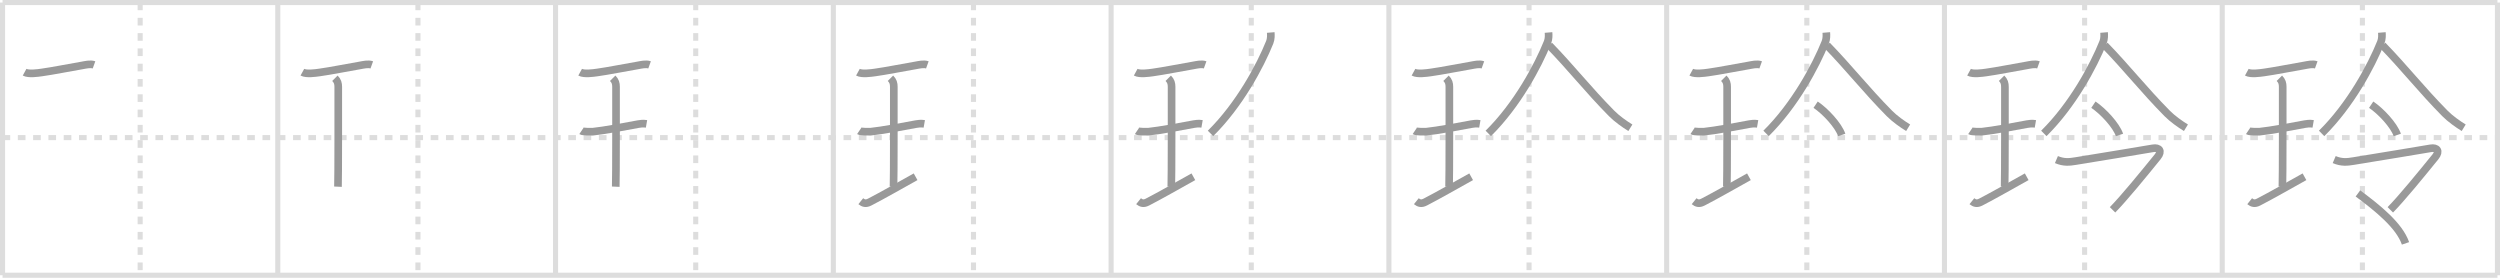 <svg width="981px" height="109px" viewBox="0 0 981 109" xmlns="http://www.w3.org/2000/svg" xmlns:xlink="http://www.w3.org/1999/xlink" xml:space="preserve" version="1.1" baseProfile="full">
<line x1="1" y1="1" x2="980" y2="1" style="stroke:#ddd;stroke-width:2"></line>
<line x1="1" y1="1" x2="1" y2="108" style="stroke:#ddd;stroke-width:2"></line>
<line x1="1" y1="108" x2="980" y2="108" style="stroke:#ddd;stroke-width:2"></line>
<line x1="980" y1="1" x2="980" y2="108" style="stroke:#ddd;stroke-width:2"></line>
<line x1="109" y1="1" x2="109" y2="108" style="stroke:#ddd;stroke-width:2"></line>
<line x1="218" y1="1" x2="218" y2="108" style="stroke:#ddd;stroke-width:2"></line>
<line x1="327" y1="1" x2="327" y2="108" style="stroke:#ddd;stroke-width:2"></line>
<line x1="436" y1="1" x2="436" y2="108" style="stroke:#ddd;stroke-width:2"></line>
<line x1="545" y1="1" x2="545" y2="108" style="stroke:#ddd;stroke-width:2"></line>
<line x1="654" y1="1" x2="654" y2="108" style="stroke:#ddd;stroke-width:2"></line>
<line x1="763" y1="1" x2="763" y2="108" style="stroke:#ddd;stroke-width:2"></line>
<line x1="872" y1="1" x2="872" y2="108" style="stroke:#ddd;stroke-width:2"></line>
<line x1="1" y1="54" x2="980" y2="54" style="stroke:#ddd;stroke-width:2;stroke-dasharray:3 3"></line>
<line x1="55" y1="1" x2="55" y2="108" style="stroke:#ddd;stroke-width:2;stroke-dasharray:3 3"></line>
<line x1="164" y1="1" x2="164" y2="108" style="stroke:#ddd;stroke-width:2;stroke-dasharray:3 3"></line>
<line x1="273" y1="1" x2="273" y2="108" style="stroke:#ddd;stroke-width:2;stroke-dasharray:3 3"></line>
<line x1="382" y1="1" x2="382" y2="108" style="stroke:#ddd;stroke-width:2;stroke-dasharray:3 3"></line>
<line x1="491" y1="1" x2="491" y2="108" style="stroke:#ddd;stroke-width:2;stroke-dasharray:3 3"></line>
<line x1="600" y1="1" x2="600" y2="108" style="stroke:#ddd;stroke-width:2;stroke-dasharray:3 3"></line>
<line x1="709" y1="1" x2="709" y2="108" style="stroke:#ddd;stroke-width:2;stroke-dasharray:3 3"></line>
<line x1="818" y1="1" x2="818" y2="108" style="stroke:#ddd;stroke-width:2;stroke-dasharray:3 3"></line>
<line x1="927" y1="1" x2="927" y2="108" style="stroke:#ddd;stroke-width:2;stroke-dasharray:3 3"></line>
<path d="M9.65,28.33c1.53,0.84,5.07,0.34,6.71,0.11c4.56-0.63,10.35-1.83,15.79-2.75c1.41-0.24,3.32-0.74,4.74-0.23" style="fill:none;stroke:#999;stroke-width:3"></path>

<path d="M118.65,28.33c1.53,0.84,5.07,0.34,6.71,0.11c4.56-0.63,10.35-1.83,15.79-2.75c1.41-0.24,3.32-0.74,4.74-0.23" style="fill:none;stroke:#999;stroke-width:3"></path>
<path d="M131.42,30.71c1.06,1.06,1.31,2.04,1.31,3.38c0,4.92,0.04,35.9-0.11,39.17" style="fill:none;stroke:#999;stroke-width:3"></path>

<path d="M227.65,28.33c1.53,0.84,5.07,0.34,6.71,0.11c4.56-0.63,10.35-1.83,15.79-2.75c1.41-0.24,3.32-0.74,4.74-0.23" style="fill:none;stroke:#999;stroke-width:3"></path>
<path d="M240.42,30.71c1.06,1.06,1.31,2.04,1.31,3.38c0,4.92,0.04,35.9-0.11,39.17" style="fill:none;stroke:#999;stroke-width:3"></path>
<path d="M228.16,51.37c0.49,0.33,3.93,0.35,4.43,0.31C237.0,51.25,245.5,49.62,250.44,48.7c0.6-0.11,1.93-0.32,3.25-0.09" style="fill:none;stroke:#999;stroke-width:3"></path>

<path d="M336.65,28.33c1.53,0.84,5.07,0.34,6.71,0.11c4.56-0.63,10.35-1.83,15.79-2.75c1.41-0.24,3.32-0.74,4.74-0.23" style="fill:none;stroke:#999;stroke-width:3"></path>
<path d="M349.42,30.71c1.06,1.06,1.31,2.04,1.31,3.38c0,4.92,0.04,35.9-0.11,39.17" style="fill:none;stroke:#999;stroke-width:3"></path>
<path d="M337.16,51.37c0.49,0.33,3.93,0.35,4.43,0.31C346.0,51.25,354.5,49.62,359.44,48.7c0.6-0.11,1.93-0.32,3.25-0.09" style="fill:none;stroke:#999;stroke-width:3"></path>
<path d="M337.77,78.95c1.03,0.83,2.01,1.11,3.51,0.33c5.6-2.9,10.93-6,18-9.92" style="fill:none;stroke:#999;stroke-width:3"></path>

<path d="M445.65,28.33c1.53,0.84,5.07,0.34,6.71,0.11c4.56-0.63,10.35-1.83,15.79-2.75c1.41-0.24,3.32-0.74,4.74-0.23" style="fill:none;stroke:#999;stroke-width:3"></path>
<path d="M458.42,30.71c1.06,1.06,1.31,2.04,1.31,3.38c0,4.92,0.04,35.9-0.11,39.17" style="fill:none;stroke:#999;stroke-width:3"></path>
<path d="M446.16,51.37c0.49,0.33,3.93,0.35,4.43,0.31C455.0,51.25,463.5,49.62,468.44,48.7c0.6-0.11,1.93-0.32,3.25-0.09" style="fill:none;stroke:#999;stroke-width:3"></path>
<path d="M446.77,78.95c1.03,0.83,2.01,1.11,3.51,0.33c5.6-2.9,10.93-6,18-9.92" style="fill:none;stroke:#999;stroke-width:3"></path>
<path d="M498.64,12.75c0.08,0.95,0.13,2.52-0.4,3.83C494.5,25.88,486.38,41.12,475.0,52.35" style="fill:none;stroke:#999;stroke-width:3"></path>

<path d="M554.65,28.33c1.53,0.84,5.07,0.34,6.71,0.11c4.56-0.63,10.35-1.83,15.79-2.75c1.41-0.24,3.32-0.74,4.74-0.23" style="fill:none;stroke:#999;stroke-width:3"></path>
<path d="M567.42,30.71c1.06,1.06,1.31,2.04,1.31,3.38c0,4.92,0.04,35.9-0.11,39.17" style="fill:none;stroke:#999;stroke-width:3"></path>
<path d="M555.16,51.37c0.49,0.33,3.93,0.35,4.43,0.31C564.0,51.25,572.5,49.62,577.44,48.7c0.6-0.11,1.93-0.32,3.25-0.09" style="fill:none;stroke:#999;stroke-width:3"></path>
<path d="M555.77,78.95c1.03,0.83,2.01,1.11,3.51,0.33c5.6-2.9,10.93-6,18-9.92" style="fill:none;stroke:#999;stroke-width:3"></path>
<path d="M607.64,12.75c0.08,0.95,0.13,2.52-0.4,3.83C603.5,25.88,595.38,41.12,584.0,52.35" style="fill:none;stroke:#999;stroke-width:3"></path>
<path d="M607.92,17.79c8.4,8.61,15.21,17.33,24.47,26.71c2.09,2.12,5.1,4.24,7.37,5.63" style="fill:none;stroke:#999;stroke-width:3"></path>

<path d="M663.65,28.33c1.53,0.84,5.07,0.34,6.71,0.11c4.56-0.63,10.35-1.83,15.79-2.75c1.41-0.24,3.32-0.74,4.74-0.23" style="fill:none;stroke:#999;stroke-width:3"></path>
<path d="M676.42,30.71c1.06,1.06,1.31,2.04,1.31,3.38c0,4.92,0.04,35.9-0.11,39.17" style="fill:none;stroke:#999;stroke-width:3"></path>
<path d="M664.16,51.37c0.49,0.33,3.93,0.35,4.43,0.31C673.0,51.25,681.5,49.62,686.44,48.7c0.6-0.11,1.93-0.32,3.25-0.09" style="fill:none;stroke:#999;stroke-width:3"></path>
<path d="M664.77,78.95c1.03,0.83,2.01,1.11,3.51,0.33c5.6-2.9,10.93-6,18-9.92" style="fill:none;stroke:#999;stroke-width:3"></path>
<path d="M716.64,12.75c0.08,0.95,0.13,2.52-0.4,3.83C712.5,25.88,704.38,41.12,693.0,52.35" style="fill:none;stroke:#999;stroke-width:3"></path>
<path d="M716.92,17.79c8.4,8.61,15.21,17.33,24.47,26.71c2.09,2.12,5.1,4.24,7.37,5.63" style="fill:none;stroke:#999;stroke-width:3"></path>
<path d="M712.45,41.08c3.8,2.54,8.93,8.04,10.24,11.88" style="fill:none;stroke:#999;stroke-width:3"></path>

<path d="M772.65,28.33c1.53,0.84,5.07,0.34,6.71,0.11c4.56-0.63,10.35-1.83,15.79-2.75c1.41-0.24,3.32-0.74,4.74-0.23" style="fill:none;stroke:#999;stroke-width:3"></path>
<path d="M785.42,30.71c1.06,1.06,1.31,2.04,1.31,3.38c0,4.92,0.04,35.9-0.11,39.17" style="fill:none;stroke:#999;stroke-width:3"></path>
<path d="M773.16,51.37c0.49,0.33,3.93,0.35,4.43,0.31C782.0,51.25,790.5,49.62,795.44,48.7c0.6-0.11,1.93-0.32,3.25-0.09" style="fill:none;stroke:#999;stroke-width:3"></path>
<path d="M773.77,78.95c1.03,0.83,2.01,1.11,3.51,0.33c5.6-2.9,10.93-6,18-9.92" style="fill:none;stroke:#999;stroke-width:3"></path>
<path d="M825.64,12.75c0.08,0.95,0.13,2.52-0.4,3.83C821.5,25.88,813.38,41.12,802.0,52.35" style="fill:none;stroke:#999;stroke-width:3"></path>
<path d="M825.92,17.79c8.4,8.61,15.21,17.33,24.47,26.71c2.09,2.12,5.1,4.24,7.37,5.63" style="fill:none;stroke:#999;stroke-width:3"></path>
<path d="M821.45,41.08c3.8,2.54,8.93,8.04,10.24,11.88" style="fill:none;stroke:#999;stroke-width:3"></path>
<path d="M806.94,62.62c2.93,1.25,5.13,0.98,7.58,0.58c7.95-1.27,28.13-4.63,30.26-5c2.54-0.44,3.72,1.07,1.85,3.38C841.12,68.38,833.25,78,828.96,82.33" style="fill:none;stroke:#999;stroke-width:3"></path>

<path d="M881.65,28.33c1.53,0.84,5.07,0.34,6.71,0.11c4.56-0.63,10.35-1.83,15.79-2.75c1.41-0.24,3.32-0.74,4.74-0.23" style="fill:none;stroke:#999;stroke-width:3"></path>
<path d="M894.42,30.71c1.06,1.06,1.31,2.04,1.31,3.38c0,4.92,0.04,35.9-0.11,39.17" style="fill:none;stroke:#999;stroke-width:3"></path>
<path d="M882.16,51.37c0.49,0.33,3.93,0.35,4.43,0.31C891.0,51.25,899.5,49.62,904.44,48.7c0.6-0.11,1.93-0.32,3.25-0.09" style="fill:none;stroke:#999;stroke-width:3"></path>
<path d="M882.77,78.95c1.03,0.83,2.01,1.11,3.51,0.33c5.6-2.9,10.93-6,18-9.92" style="fill:none;stroke:#999;stroke-width:3"></path>
<path d="M934.64,12.75c0.08,0.95,0.13,2.52-0.4,3.83C930.5,25.88,922.38,41.12,911.0,52.35" style="fill:none;stroke:#999;stroke-width:3"></path>
<path d="M934.92,17.79c8.4,8.61,15.21,17.33,24.47,26.71c2.09,2.12,5.1,4.24,7.37,5.63" style="fill:none;stroke:#999;stroke-width:3"></path>
<path d="M930.45,41.08c3.8,2.54,8.93,8.04,10.24,11.88" style="fill:none;stroke:#999;stroke-width:3"></path>
<path d="M915.94,62.62c2.93,1.25,5.13,0.98,7.58,0.58c7.95-1.27,28.13-4.63,30.26-5c2.54-0.44,3.72,1.07,1.85,3.38C950.12,68.38,942.25,78,937.96,82.33" style="fill:none;stroke:#999;stroke-width:3"></path>
<path d="M925.25,75.9c7.87,5.85,16.25,12.6,18.67,19.6" style="fill:none;stroke:#999;stroke-width:3"></path>

</svg>